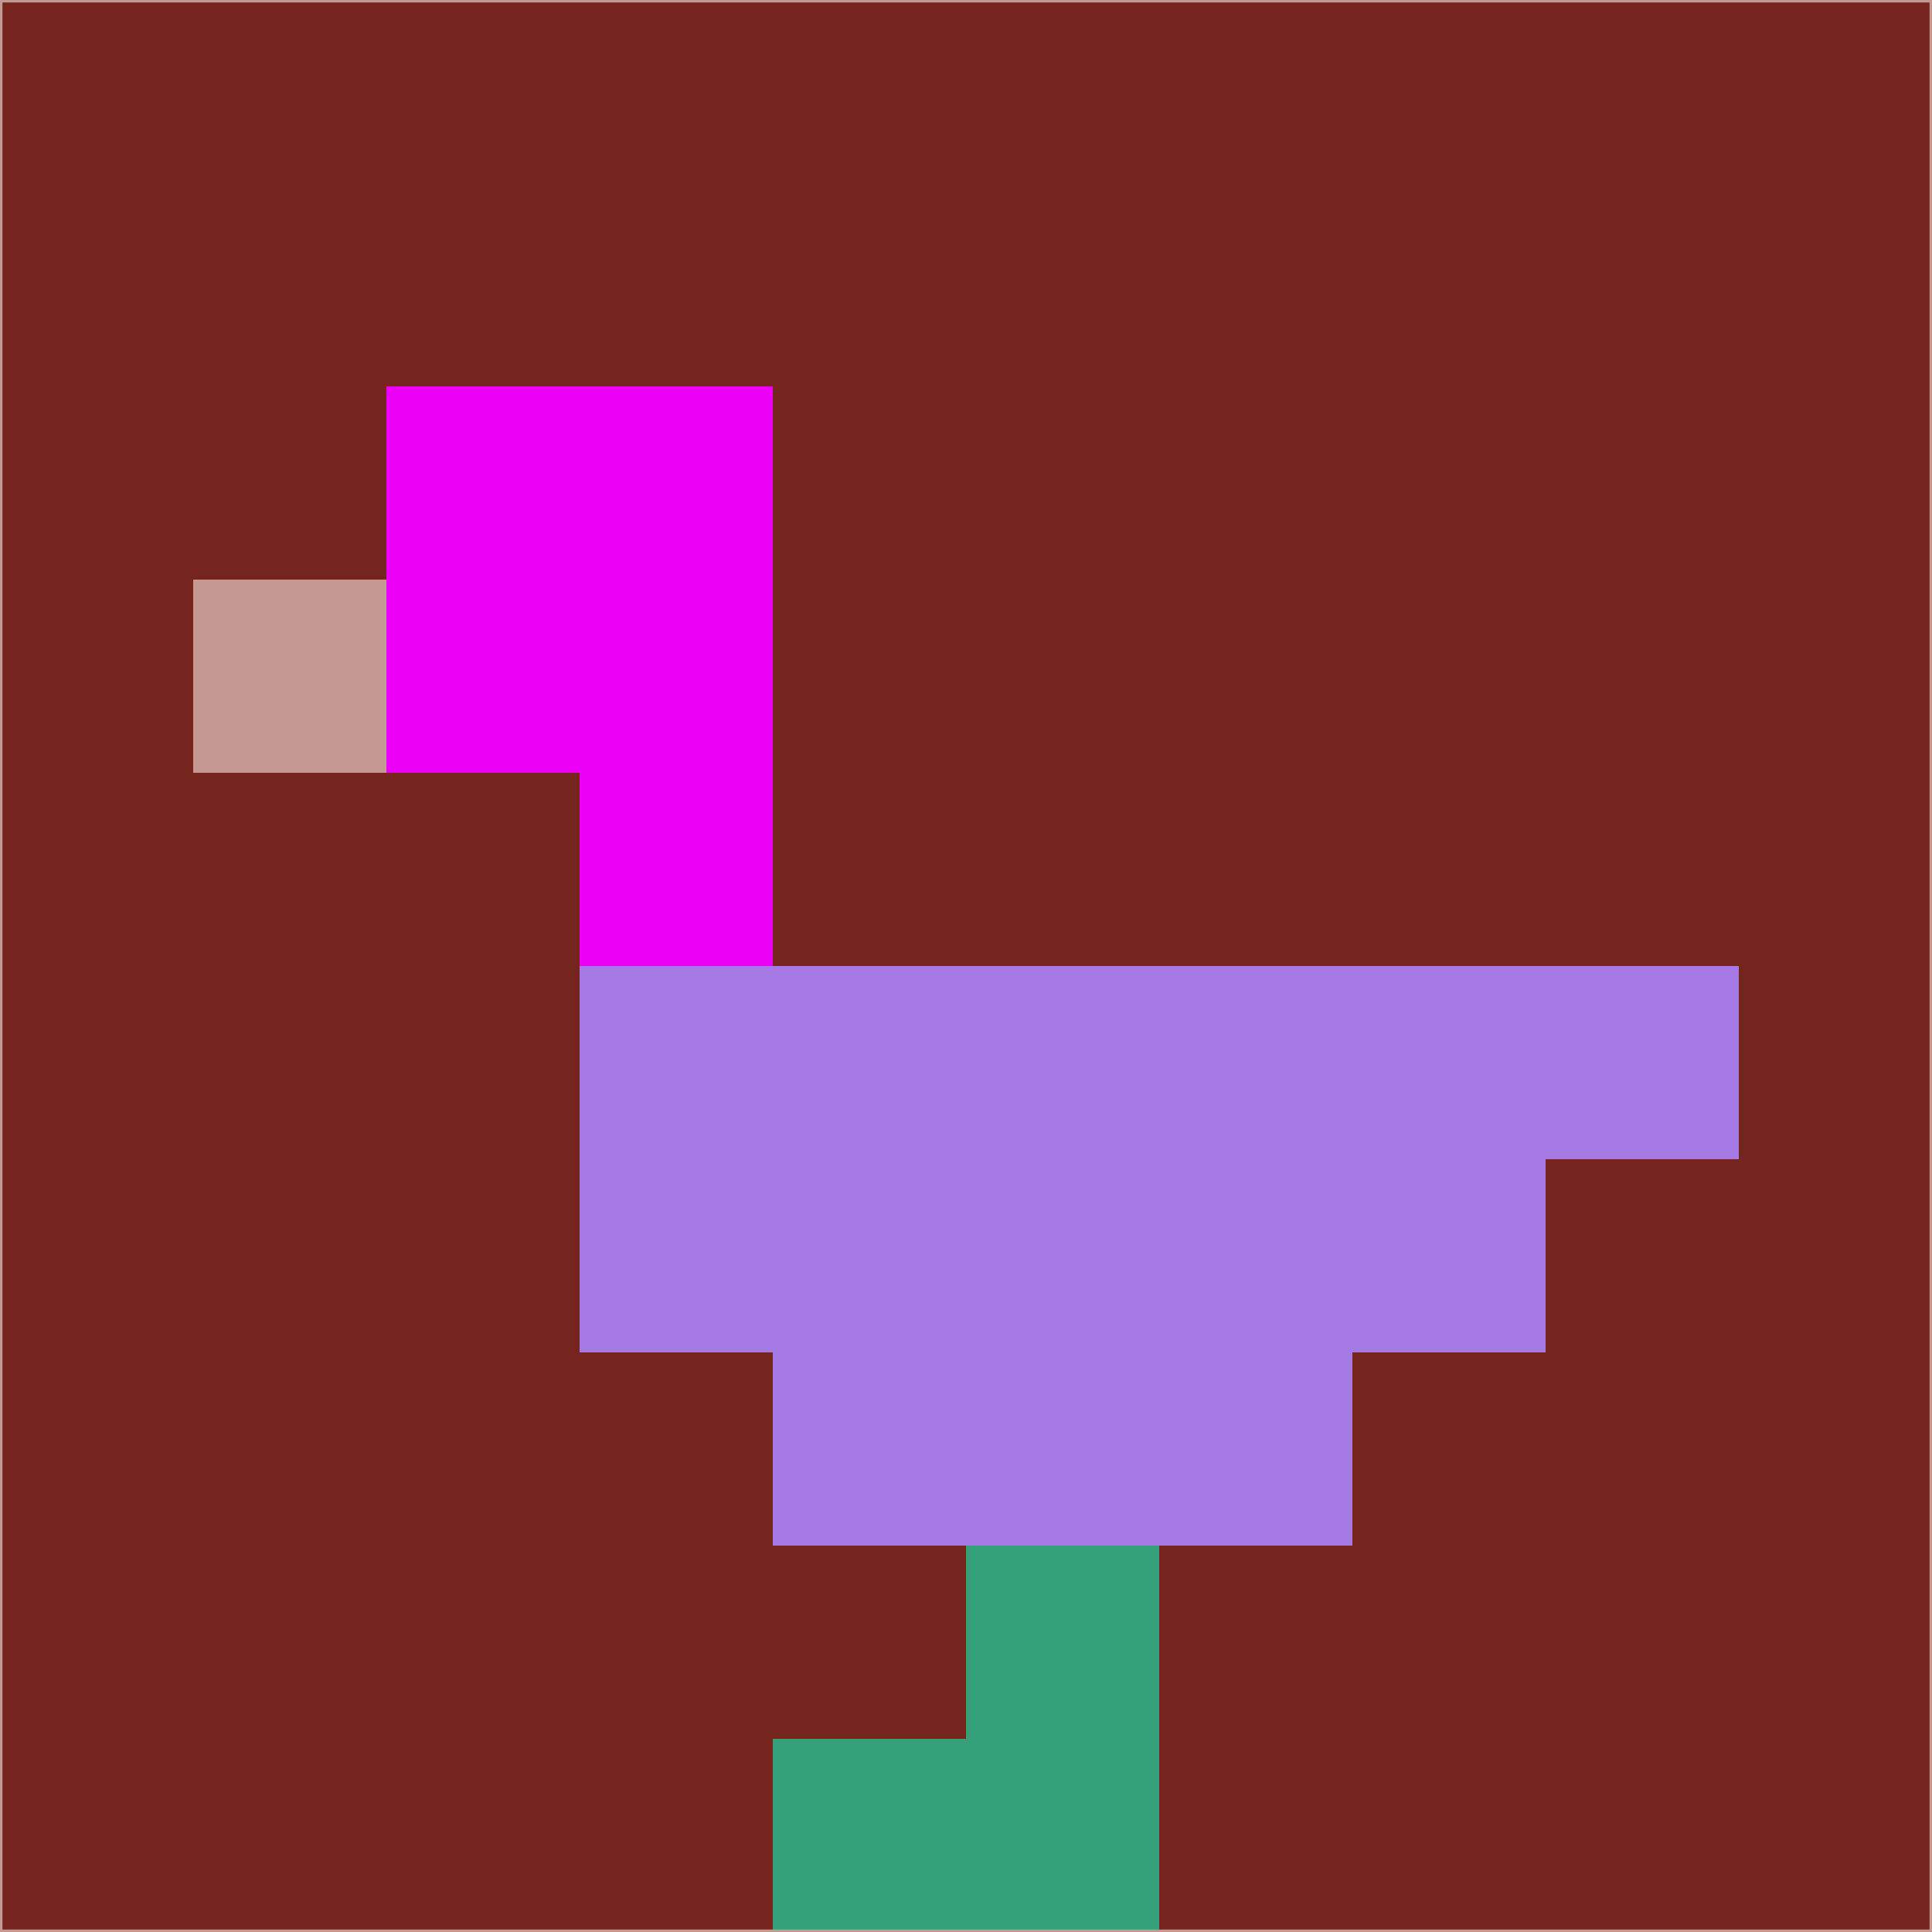 <svg xmlns="http://www.w3.org/2000/svg" version="1.1" width="785" height="785">
  <title>'goose-pfp-694263' by Dmitri Cherniak (Cyberpunk Edition)</title>
  <desc>
    seed=686871
    backgroundColor=#76251e
    padding=20
    innerPadding=0
    timeout=500
    dimension=1
    border=false
    Save=function(){return n.handleSave()}
    frame=12

    Rendered at 2024-09-15T22:37:00.278Z
    Generated in 1ms
    Modified for Cyberpunk theme with new color scheme
  </desc>
  <defs/>
  <rect width="100%" height="100%" fill="#76251e"/>
  <g>
    <g id="0-0">
      <rect x="0" y="0" height="785" width="785" fill="#76251e"/>
      <g>
        <!-- Neon blue -->
        <rect id="0-0-2-2-2-2" x="157" y="157" width="157" height="157" fill="#ed00f6"/>
        <rect id="0-0-3-2-1-4" x="235.5" y="157" width="78.5" height="314" fill="#ed00f6"/>
        <!-- Electric purple -->
        <rect id="0-0-4-5-5-1" x="314" y="392.5" width="392.5" height="78.5" fill="#a57ae5"/>
        <rect id="0-0-3-5-5-2" x="235.5" y="392.5" width="392.5" height="157" fill="#a57ae5"/>
        <rect id="0-0-4-5-3-3" x="314" y="392.5" width="235.5" height="235.5" fill="#a57ae5"/>
        <!-- Neon pink -->
        <rect id="0-0-1-3-1-1" x="78.5" y="235.5" width="78.5" height="78.5" fill="#c59892"/>
        <!-- Cyber yellow -->
        <rect id="0-0-5-8-1-2" x="392.5" y="628" width="78.5" height="157" fill="#35a17a"/>
        <rect id="0-0-4-9-2-1" x="314" y="706.5" width="157" height="78.5" fill="#35a17a"/>
      </g>
      <rect x="0" y="0" stroke="#c59892" stroke-width="2" height="785" width="785" fill="none"/>
    </g>
  </g>
  <script xmlns=""/>
</svg>